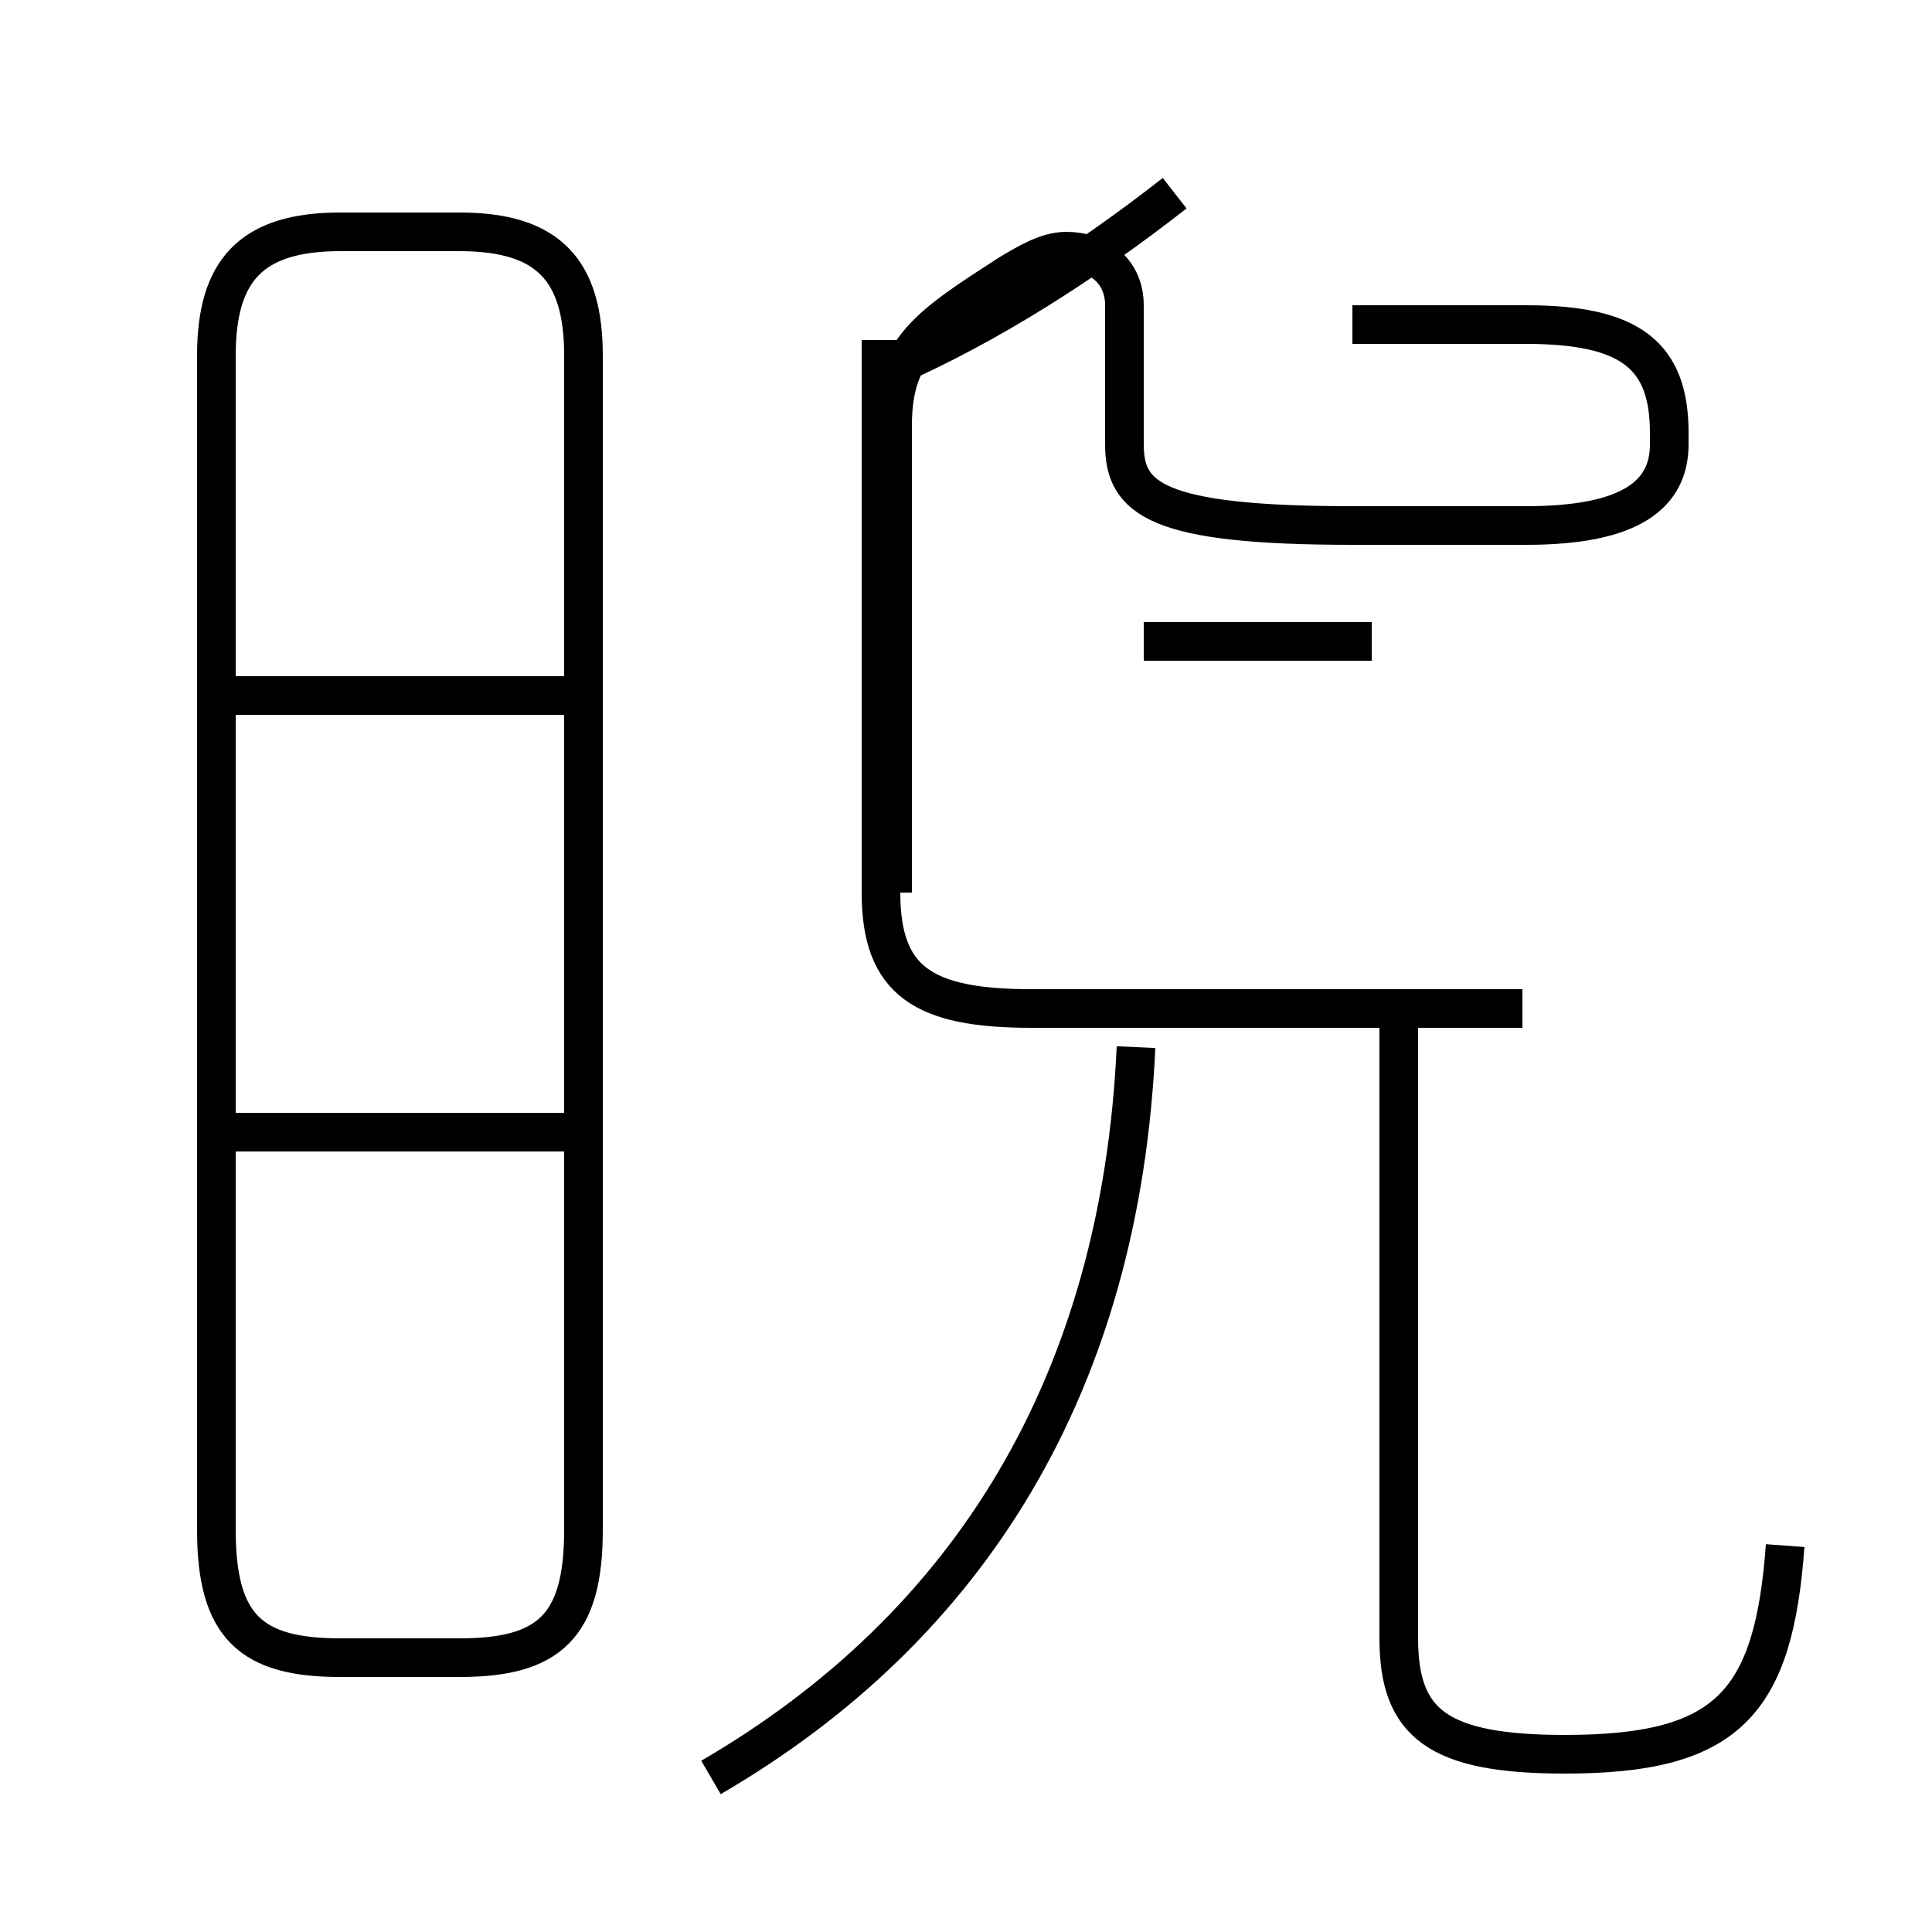 <?xml version='1.0' encoding='utf8'?>
<svg viewBox="0.0 -6.0 50.0 50.0" version="1.1" xmlns="http://www.w3.org/2000/svg">
<rect x="0.0" y="-6.0" width="50.0" height="50.0" fill="#808080" stroke="none"/>
<rect x="-1000" y="-1000" width="2000" height="2000" stroke="white" fill="white"/>
<g style="fill:white;stroke:#000000;  stroke-width:1">
<path d="M 18.4 2.0 C 25.1 -1.9 29.0 -8.2 29.4 -16.9 M 15.0 -14.7 L 5.8 -14.7 M 8.8 -1.1 L 11.9 -1.1 C 14.2 -1.1 15.1 -1.9 15.1 -4.4 L 15.1 -34.8 C 15.1 -37.0 14.2 -38.0 11.9 -38.0 L 8.8 -38.0 C 6.5 -38.0 5.6 -37.0 5.6 -34.8 L 5.6 -4.4 C 5.6 -1.9 6.5 -1.1 8.8 -1.1 Z M 15.0 -26.0 L 5.8 -26.0 M 46.2 -4.0 C 45.9 0.1 44.7 1.4 40.5 1.4 C 37.2 1.4 36.2 0.6 36.2 -1.6 L 36.2 -17.6 M 39.4 -17.9 L 26.7 -17.9 C 23.9 -17.9 22.8 -18.6 22.8 -20.9 L 22.8 -35.2 M 29.6 -27.4 L 35.5 -27.4 M 23.1 -34.5 C 25.6 -35.6 28.1 -37.2 30.4 -39.0 M 23.1 -20.9 L 23.1 -33.0 C 23.1 -35.0 24.1 -35.6 26.1 -36.9 C 26.6 -37.2 27.1 -37.5 27.6 -37.5 C 28.4 -37.5 29.1 -37.0 29.1 -36.1 L 29.1 -32.5 C 29.1 -31.1 29.9 -30.4 35.0 -30.4 L 39.5 -30.4 C 42.2 -30.4 43.2 -31.2 43.2 -32.5 L 43.2 -32.8 C 43.2 -34.8 42.2 -35.6 39.5 -35.6 L 35.0 -35.6" transform="translate(0.0 38.0)" />
</g>
</svg>